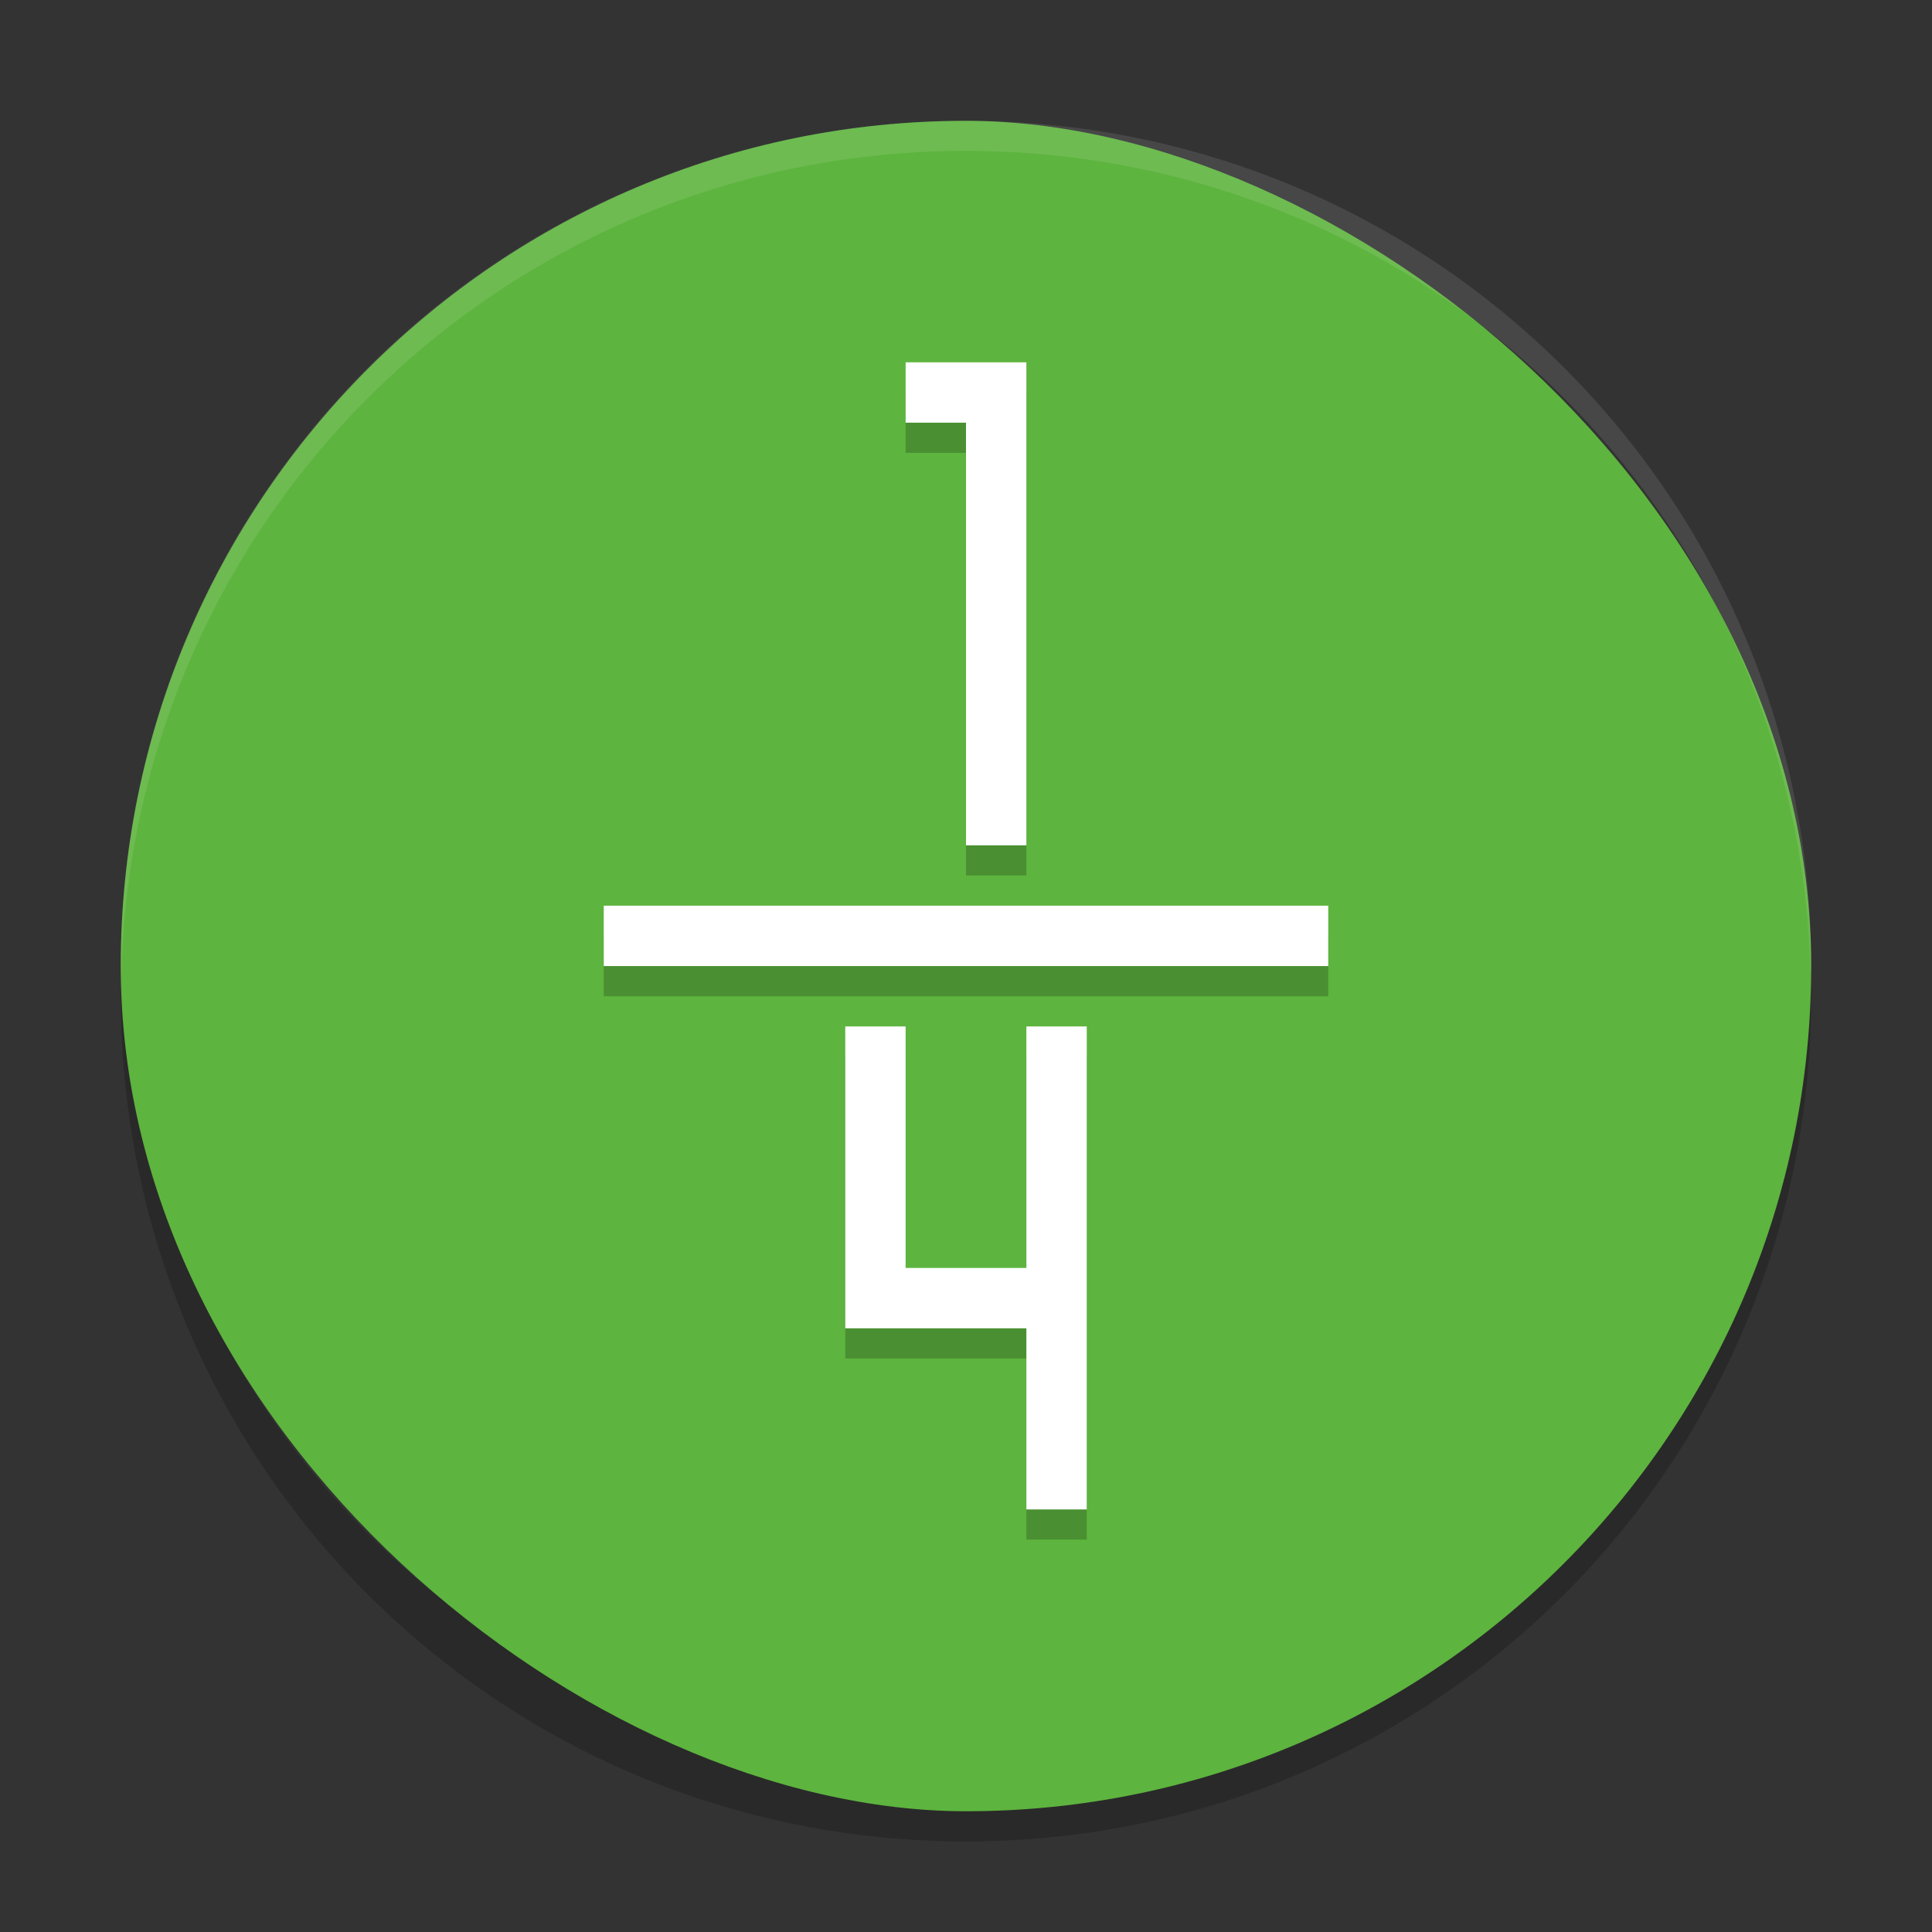 <?xml version="1.0" encoding="UTF-8" standalone="no"?>
<svg
   xmlns:dc="http://purl.org/dc/elements/1.1/"
   xmlns:cc="http://creativecommons.org/ns#"
   xmlns:rdf="http://www.w3.org/1999/02/22-rdf-syntax-ns#"
   xmlns:svg="http://www.w3.org/2000/svg"
   xmlns="http://www.w3.org/2000/svg"
   xmlns:sodipodi="http://sodipodi.sourceforge.net/DTD/sodipodi-0.dtd"
   xmlns:inkscape="http://www.inkscape.org/namespaces/inkscape"
   height="64"
   width="64"
   version="1"
   id="svg2"
   inkscape:version="0.91 r13725"
   sodipodi:docname="kbruch.svg">
  <rect width="100%" height="100%" fill="#333333" stroke="none"/>
  <defs
     id="defs28" />
  <sodipodi:namedview
     pagecolor="#ffffff"
     bordercolor="#666666"
     borderopacity="1"
     objecttolerance="10"
     gridtolerance="10"
     guidetolerance="10"
     inkscape:pageopacity="0"
     inkscape:pageshadow="2"
     inkscape:window-width="1535"
     inkscape:window-height="876"
     id="namedview26"
     showgrid="true"
     inkscape:zoom="9.73"
     inkscape:cx="30.278806"
     inkscape:cy="16"
     inkscape:window-x="65"
     inkscape:window-y="24"
     inkscape:window-maximized="1"
     inkscape:current-layer="svg2">
    <inkscape:grid
       type="xygrid"
       id="grid4185" />
  </sodipodi:namedview>
  <path
     style="opacity:0.2"
     inkscape:connector-curvature="0"
     d="m 4.051,32.001 c -0.012,0.334 -0.051,0.662 -0.051,1 C 4,48.512 16.488,61 31.999,61 47.511,61 59.998,48.512 59.998,33.001 c 0,-0.338 -0.039,-0.665 -0.051,-1 -0.528,15.042 -12.776,26.999 -27.949,26.999 -15.174,0 -27.421,-11.958 -27.949,-26.999 z"
     id="path16" />
  <rect
     style="fill:#5db43e"
     ry="27.999"
     rx="27.999"
     transform="matrix(0,-1,-1,0,0,0)"
     height="55.998"
     width="55.998"
     y="-59.998"
     x="-60"
     id="rect4" />
  <g
     style="opacity:0.2"
     transform="matrix(2,0,0,2,1.1362284e-4,1.002)"
     id="g6">
    <path
       inkscape:connector-curvature="0"
       d="m 15,6 0,1 1,0 0,7 1,0 0,-8 z"
       id="path8" />
    <path
       inkscape:connector-curvature="0"
       d="m 10,15 0,1 12,0 0,-1 z"
       id="path10" />
    <path
       inkscape:connector-curvature="0"
       d="m 14,17 0,5 3,0 0,3 1,0 0,-8 -1,0 0,4 -2,0 0,-4 z"
       id="path12" />
  </g>
  <path
     style="opacity:0.1;fill:#ffffff"
     d="M 32 4.002 C 16.488 4.002 4 16.488 4 32 C 4 32.114 4.011 32.224 4.018 32.336 C 4.369 17.135 16.711 5 32 5 C 47.289 5 59.631 17.135 59.982 32.336 C 59.989 32.224 60 32.113 60 32 C 60 16.488 47.512 4.002 32 4.002 z "
     id="path14" />
  <g
     style="fill:#ffffff"
     id="g18"
     transform="matrix(2,0,0,2,1.1362284e-4,0.002)">
    <path
       inkscape:connector-curvature="0"
       d="m 15,6 0,1 1,0 0,7 1,0 0,-8 z"
       id="path20" />
    <path
       inkscape:connector-curvature="0"
       d="m 10,15 0,1 12,0 0,-1 z"
       id="path22" />
    <path
       inkscape:connector-curvature="0"
       d="m 14,17 0,5 3,0 0,3 1,0 0,-8 -1,0 0,4 -2,0 0,-4 z"
       id="path24" />
  </g>
</svg>
